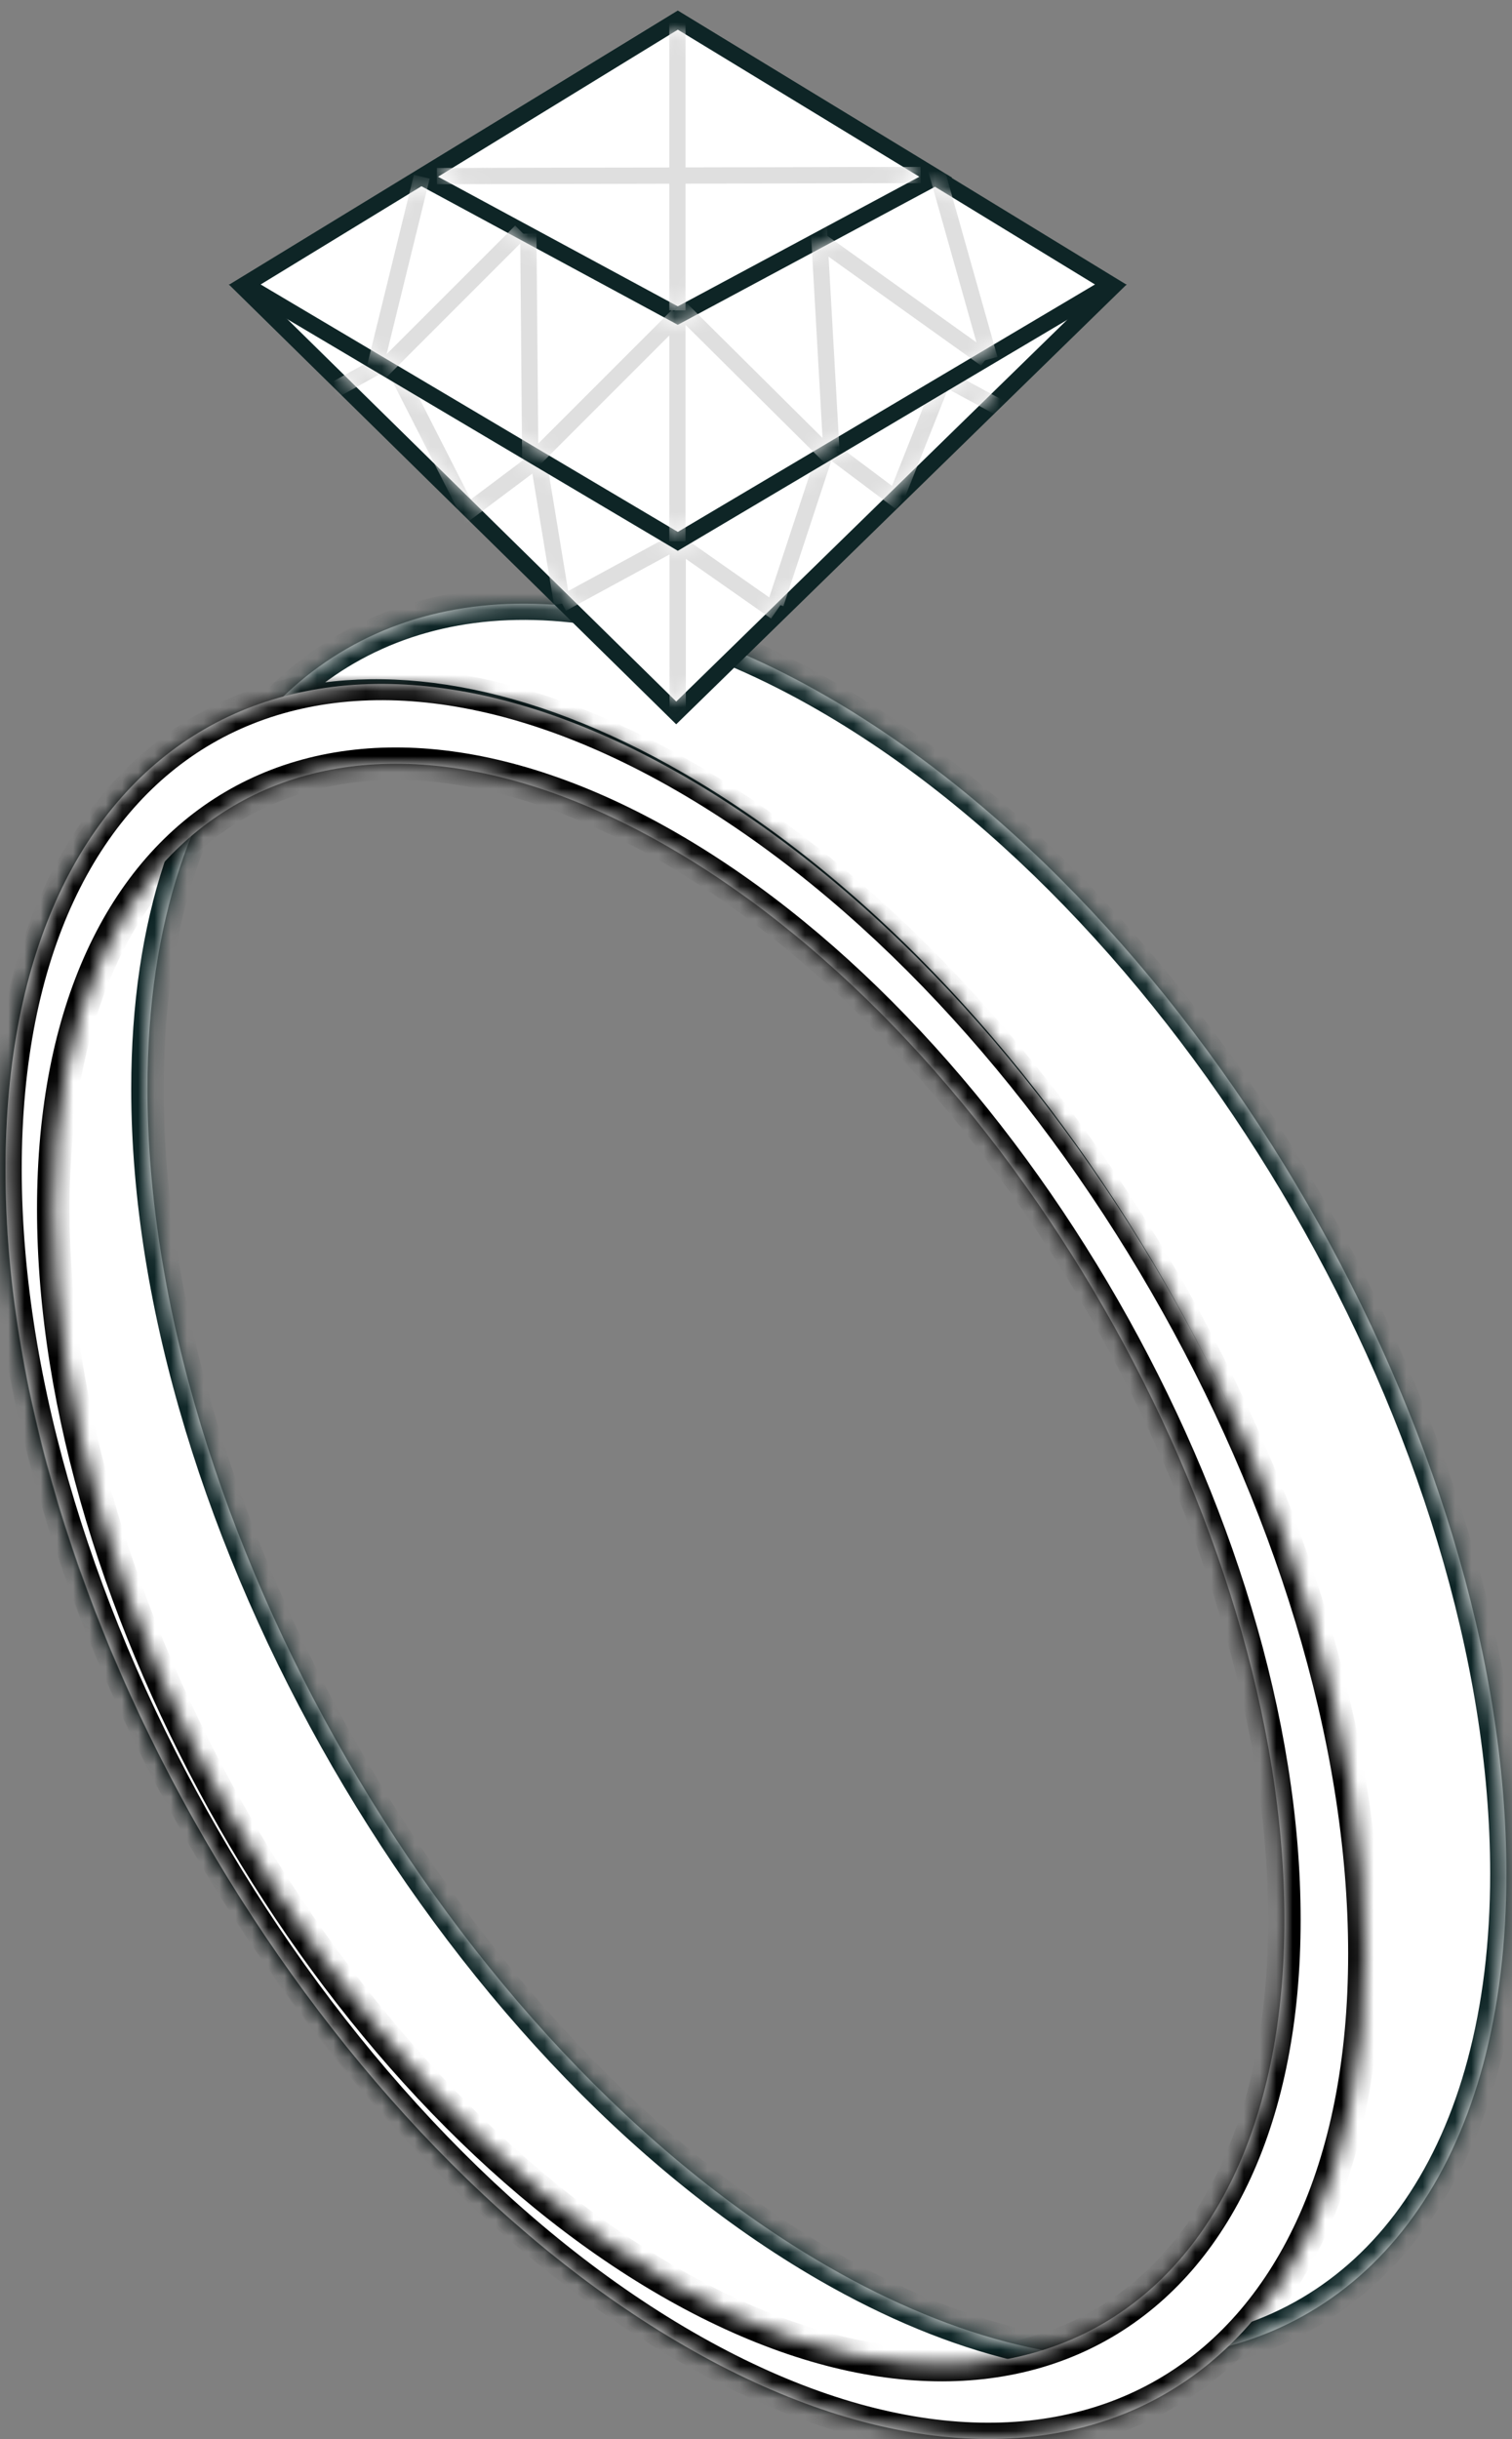 <svg width="93" height="150" viewBox="0 0 93 150" fill="none" xmlns="http://www.w3.org/2000/svg">
<rect x="0" y="0" width="93" height="150" fill="#808080" stroke="none"/>
<mask id="path-1-inside-1" fill="white">
<path fill-rule="evenodd" clip-rule="evenodd" d="M72.981 144.811C84.796 143.107 92.657 132.491 92.657 115.217C92.657 88.565 73.945 56.156 50.864 42.83C36.661 34.63 24.113 35.566 16.561 43.71C6.7 46.705 0.337 56.744 0.337 72.173C0.337 98.438 18.776 130.377 41.523 143.509C54.136 150.792 65.426 150.762 72.981 144.811ZM50.864 139.346C58.986 144.035 66.566 145.737 72.981 144.811C79.049 140.031 82.709 131.431 82.709 119.731C82.709 93.465 64.269 61.527 41.523 48.395C32.138 42.976 23.486 41.606 16.561 43.71C11.84 48.8 9.071 56.707 9.071 66.959C9.071 93.611 27.782 126.02 50.864 139.346Z"/>
</mask>
<path fill-rule="evenodd" clip-rule="evenodd" d="M72.981 144.811C84.796 143.107 92.657 132.491 92.657 115.217C92.657 88.565 73.945 56.156 50.864 42.83C36.661 34.63 24.113 35.566 16.561 43.71C6.7 46.705 0.337 56.744 0.337 72.173C0.337 98.438 18.776 130.377 41.523 143.509C54.136 150.792 65.426 150.762 72.981 144.811ZM50.864 139.346C58.986 144.035 66.566 145.737 72.981 144.811C79.049 140.031 82.709 131.431 82.709 119.731C82.709 93.465 64.269 61.527 41.523 48.395C32.138 42.976 23.486 41.606 16.561 43.71C11.84 48.8 9.071 56.707 9.071 66.959C9.071 93.611 27.782 126.02 50.864 139.346Z" fill="white"/>
<path d="M50.864 42.83L51.364 41.964L51.364 41.964L50.864 42.83ZM41.523 143.509L41.023 144.375L41.523 143.509ZM50.864 139.346L50.364 140.212L50.364 140.212L50.864 139.346ZM41.523 48.395L41.023 49.261L41.523 48.395ZM9.071 66.959L10.071 66.959V66.959H9.071ZM91.657 115.217C91.657 123.711 89.724 130.47 86.424 135.288C83.138 140.088 78.464 143.01 72.838 143.822L73.124 145.801C79.313 144.908 84.478 141.671 88.075 136.418C91.66 131.183 93.657 123.997 93.657 115.217H91.657ZM50.364 43.696C61.717 50.251 72.051 61.538 79.55 74.526C87.048 87.514 91.657 102.108 91.657 115.217H93.657C93.657 101.674 88.909 86.737 81.282 73.526C73.654 60.315 63.092 48.735 51.364 41.964L50.364 43.696ZM17.294 44.39C24.409 36.717 36.39 35.628 50.364 43.696L51.364 41.964C36.932 33.632 23.816 34.415 15.827 43.03L17.294 44.39ZM1.337 72.173C1.337 56.994 7.569 47.486 16.851 44.666L16.27 42.753C5.83 45.924 -0.663 56.495 -0.663 72.173H1.337ZM42.023 142.643C30.837 136.185 20.654 125.064 13.266 112.266C5.877 99.468 1.337 85.089 1.337 72.173H-0.663C-0.663 85.523 4.016 100.245 11.534 113.266C19.051 126.287 29.462 137.701 41.023 144.375L42.023 142.643ZM72.362 144.026C65.247 149.63 54.434 149.809 42.023 142.643L41.023 144.375C53.839 151.775 65.605 151.894 73.6 145.597L72.362 144.026ZM72.838 143.822C66.706 144.706 59.352 143.092 51.364 138.48L50.364 140.212C58.619 144.978 66.426 146.767 73.124 145.801L72.838 143.822ZM81.709 119.731C81.709 131.241 78.111 139.498 72.362 144.026L73.6 145.597C79.988 140.565 83.709 131.62 83.709 119.731H81.709ZM41.023 49.261C52.208 55.718 62.391 66.84 69.779 79.638C77.168 92.435 81.709 106.815 81.709 119.731H83.709C83.709 106.381 79.029 91.659 71.511 78.638C63.994 65.617 53.584 54.203 42.023 47.529L41.023 49.261ZM16.851 44.666C23.43 42.668 31.791 43.931 41.023 49.261L42.023 47.529C32.485 42.022 23.543 40.544 16.27 42.753L16.851 44.666ZM10.071 66.959C10.071 56.874 12.795 49.241 17.294 44.39L15.827 43.03C10.885 48.359 8.071 56.54 8.071 66.959H10.071ZM51.364 138.48C40.011 131.925 29.677 120.637 22.178 107.65C14.68 94.662 10.071 80.068 10.071 66.959L8.071 66.959C8.071 80.502 12.819 95.439 20.446 108.65C28.073 121.861 38.635 133.441 50.364 140.212L51.364 138.48Z" fill="#0E2526" mask="url(#path-1-inside-1)"/>
<mask id="path-3-inside-2" fill="white">
<path fill-rule="evenodd" clip-rule="evenodd" d="M42.129 144.282C65.211 157.608 83.922 146.805 83.922 120.153C83.922 93.501 65.211 61.092 42.129 47.766C19.048 34.44 0.337 45.243 0.337 71.895C0.337 98.547 19.048 130.956 42.129 144.282ZM41.138 140.315C62.048 152.388 79 142.426 79 118.065C79 93.705 62.048 64.17 41.138 52.097C20.228 40.025 3.277 49.986 3.277 74.347C3.277 98.707 20.228 128.243 41.138 140.315Z"/>
</mask>
<path fill-rule="evenodd" clip-rule="evenodd" d="M42.129 144.282C65.211 157.608 83.922 146.805 83.922 120.153C83.922 93.501 65.211 61.092 42.129 47.766C19.048 34.44 0.337 45.243 0.337 71.895C0.337 98.547 19.048 130.956 42.129 144.282ZM41.138 140.315C62.048 152.388 79 142.426 79 118.065C79 93.705 62.048 64.17 41.138 52.097C20.228 40.025 3.277 49.986 3.277 74.347C3.277 98.707 20.228 128.243 41.138 140.315Z" fill="white"/>
<path d="M42.129 144.282L42.629 143.416L42.629 143.416L42.129 144.282ZM42.129 47.766L41.629 48.632L41.629 48.632L42.129 47.766ZM41.138 140.315L40.638 141.181L40.638 141.181L41.138 140.315ZM41.138 52.097L41.638 51.231L41.638 51.231L41.138 52.097ZM3.277 74.347L4.277 74.347L3.277 74.347ZM82.922 120.153C82.922 133.269 78.326 142.219 71.181 146.344C64.037 150.468 53.988 149.974 42.629 143.416L41.629 145.148C53.352 151.917 64.2 152.684 72.181 148.076C80.163 143.468 84.922 133.69 84.922 120.153H82.922ZM41.629 48.632C52.982 55.187 63.317 66.475 70.815 79.463C78.314 92.45 82.922 107.044 82.922 120.153H84.922C84.922 106.61 80.175 91.674 72.547 78.463C64.92 65.251 54.358 53.672 42.629 46.9L41.629 48.632ZM1.337 71.895C1.337 58.78 5.933 49.83 13.077 45.705C20.222 41.58 30.271 42.075 41.629 48.632L42.629 46.9C30.906 40.132 20.059 39.365 12.077 43.973C4.096 48.581 -0.663 58.359 -0.663 71.895H1.337ZM42.629 143.416C31.276 136.862 20.942 125.574 13.444 112.586C5.945 99.598 1.337 85.004 1.337 71.895H-0.663C-0.663 85.438 4.084 100.375 11.711 113.586C19.339 126.797 29.901 138.377 41.629 145.148L42.629 143.416ZM78 118.065C78 130.039 73.841 138.208 67.404 141.991C60.971 145.771 51.908 145.378 41.638 139.449L40.638 141.181C51.279 147.324 61.147 147.987 68.417 143.715C75.683 139.445 80 130.453 80 118.065H78ZM40.638 52.963C50.904 58.89 60.255 69.145 67.043 80.971C73.83 92.797 78 106.1 78 118.065H80C80 105.67 75.694 92.025 68.778 79.975C61.862 67.926 52.283 57.377 41.638 51.231L40.638 52.963ZM4.277 74.347C4.277 62.373 8.436 54.205 14.873 50.422C21.306 46.641 30.368 47.034 40.638 52.963L41.638 51.231C30.998 45.088 21.13 44.425 13.86 48.697C6.594 52.967 2.277 61.959 2.277 74.347L4.277 74.347ZM41.638 139.449C31.372 133.522 22.021 123.268 15.234 111.441C8.446 99.615 4.277 86.312 4.277 74.347L2.277 74.347C2.277 86.742 6.583 100.387 13.499 112.437C20.415 124.486 29.994 135.036 40.638 141.181L41.638 139.449Z" fill="black" mask="url(#path-3-inside-2)"/>
<path d="M41.593 43.842L15.286 17.983L68.081 17.983L41.593 43.842Z" fill="white" stroke="#0E2526"/>
<mask id="mask0" mask-type="alpha" maskUnits="userSpaceOnUse" x="17" y="19" width="49" height="25">
<path d="M41.593 43.174L17.451 19.503L41.751 33.854L65.788 19.532L41.593 43.174Z" fill="#F4F4F4"/>
</mask>
<g mask="url(#mask0)">
<path d="M41.683 44.413L41.683 31.716" stroke="#DFDFDF"/>
<path d="M34.568 37.122L41.62 33.291" stroke="#DFDFDF"/>
<path d="M34.568 37.122L33.104 28.226" stroke="#DFDFDF"/>
<path d="M28.268 31.854L33.104 28.226" stroke="#DFDFDF"/>
<path d="M28.713 31.339L24.004 22.083" stroke="#DFDFDF"/>
<path d="M20.376 24.089L24.003 22.083" stroke="#DFDFDF"/>
<path d="M55.978 22.083L63.03 25.914" stroke="#DFDFDF"/>
<path d="M58.346 22.465L55.141 30.541" stroke="#DFDFDF"/>
<path d="M50.57 27.285L55.406 30.913" stroke="#DFDFDF"/>
<path d="M50.868 27.542L47.712 37.122" stroke="#DFDFDF"/>
<path d="M42.129 33.718L47.711 37.628" stroke="#DFDFDF"/>
</g>
<path d="M41.691 33.291L15.063 17.5L41.691 1.24L68.319 17.5L41.691 33.291Z" fill="white" stroke="#0E2526"/>
<path d="M41.691 19.407L25.943 10.896L41.691 1.24L57.554 10.896L41.691 19.407Z" fill="white" stroke="#0E2526"/>
<mask id="mask1" mask-type="alpha" maskUnits="userSpaceOnUse" x="26" y="1" width="31" height="18">
<path d="M55.597 10.832L41.679 18.29L27.861 10.832L41.679 2.371L55.597 10.832Z" fill="white" stroke="#0E2526"/>
</mask>
<g mask="url(#mask1)">
<path d="M41.666 1.418V19.09" stroke="#DFDFDF"/>
<path d="M56.621 10.762L26.876 10.829" stroke="#DFDFDF"/>
</g>
<mask id="mask2" mask-type="alpha" maskUnits="userSpaceOnUse" x="15" y="11" width="53" height="22">
<path d="M41.684 32.727L15.903 17.521L25.948 11.439L41.684 19.988L57.511 11.439L67.471 17.476L41.684 32.727Z" fill="white"/>
</mask>
<g mask="url(#mask2)">
<path d="M41.666 19.407V33.291" stroke="#DFDFDF"/>
<path d="M41.684 19.407L31.866 29.224" stroke="#DFDFDF"/>
<path d="M32.497 14.371L32.621 29.025" stroke="#DFDFDF"/>
<path d="M32.041 14.226L21.679 24.588" stroke="#DFDFDF"/>
<path d="M25.943 10.867L22.449 25.099" stroke="#DFDFDF"/>
<path d="M60.87 22.083L57.554 10.323" stroke="#DFDFDF"/>
<path d="M60.637 22.083L50.207 14.63" stroke="#DFDFDF"/>
<path d="M51.141 27.784L50.363 14.008" stroke="#DFDFDF"/>
<path d="M52.776 29.808L41.749 18.858" stroke="#DFDFDF"/>
</g>
</svg>
